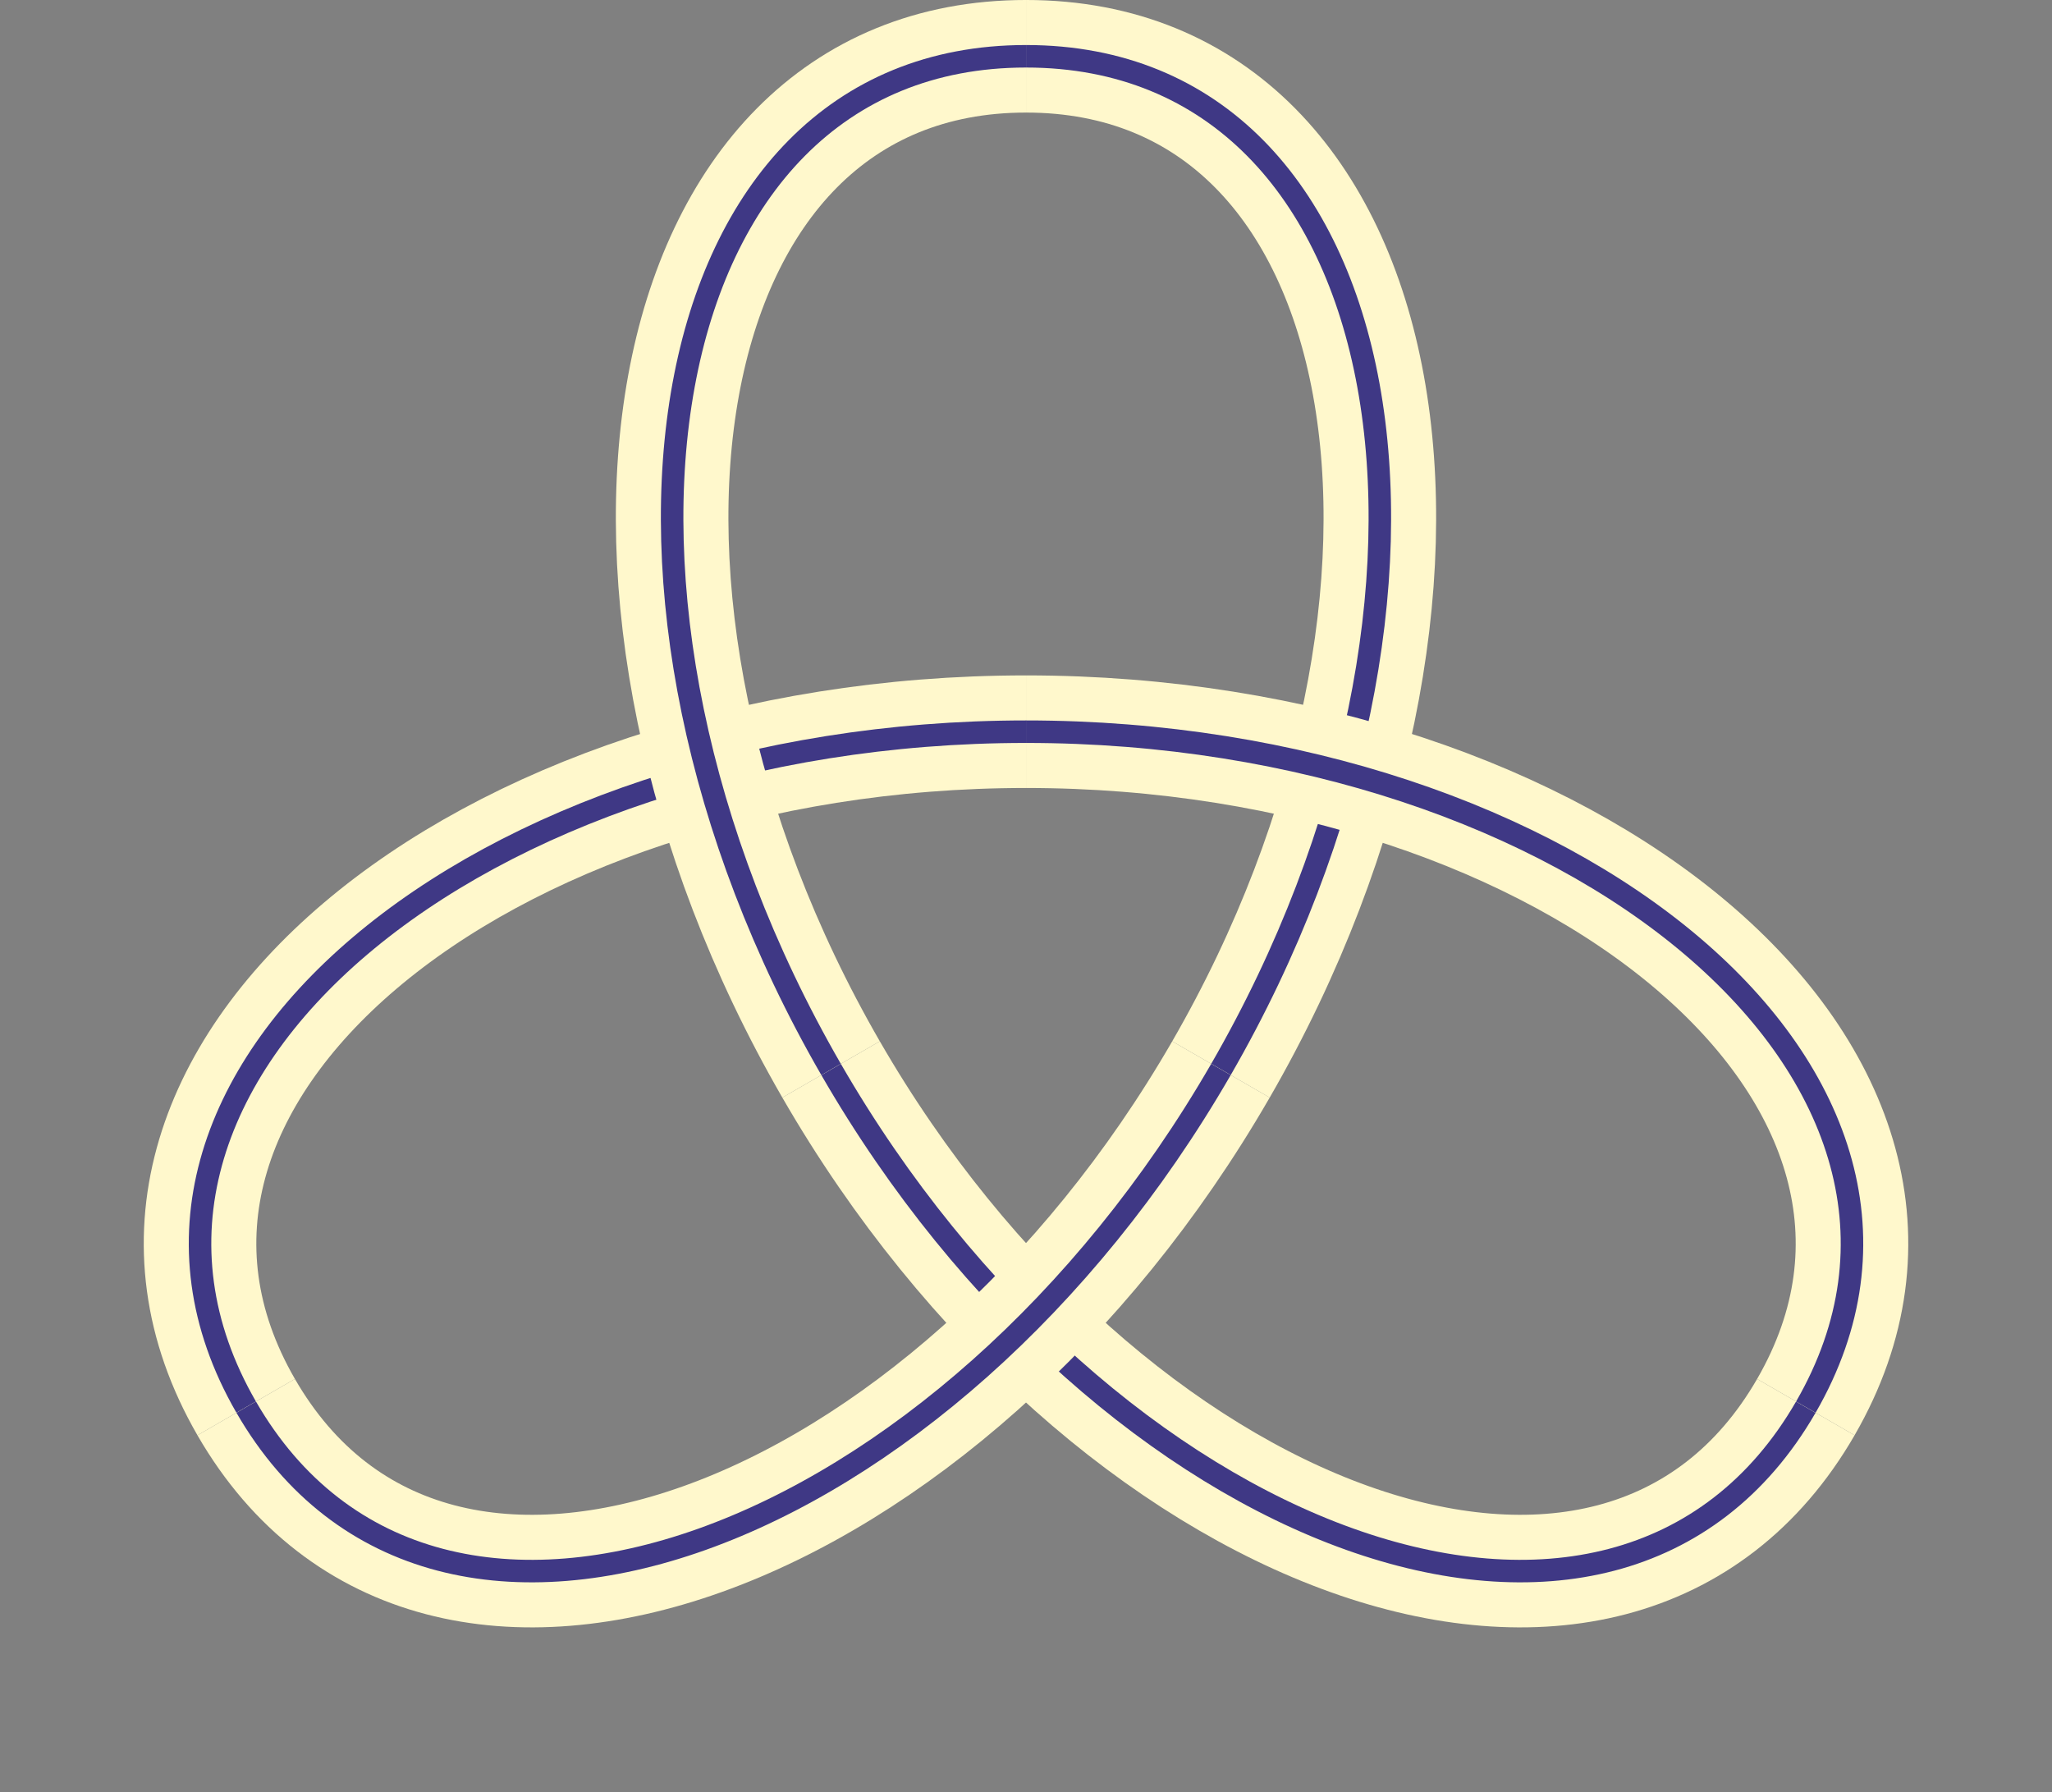 <?xml version="1.0" encoding="UTF-8"?>
<svg xmlns="http://www.w3.org/2000/svg" xmlns:xlink="http://www.w3.org/1999/xlink" width="129.193pt" height="112.834pt" viewBox="0 0 129.193 112.834" version="1.1">
<rect x="0" y="0" width="129.193" height="112.834" fill="#808080" stroke="none"/>
<defs>
<clipPath id="clip1">
  <path d="M 0 0 L 129.191 0 L 129.191 112.836 L 0 112.836 Z M 0 0 "/>
</clipPath>
</defs>
<g id="surface1">
<g clip-path="url(#clip1)" clip-rule="nonzero">
<path style="fill:none;stroke-width:7.087;stroke-linecap:butt;stroke-linejoin:miter;stroke:rgb(99.852%,97.064%,79.73%);stroke-opacity:1;stroke-miterlimit:10;" d="M -12.273 -7.088 C 4.938 -36.901 37.141 -49.053 49.098 -28.346 M 0.001 14.174 C -34.425 14.174 -61.054 -7.639 -49.097 -28.346 M 12.274 -7.088 C 29.485 22.724 23.911 56.693 0.001 56.693 " transform="matrix(1,0,0,-1,64.597,60.236)"/>
<path style="fill:none;stroke-width:1.417;stroke-linecap:butt;stroke-linejoin:miter;stroke:rgb(24.73%,21.945%,52.303%);stroke-opacity:1;stroke-miterlimit:10;" d="M -12.273 -7.088 C 4.938 -36.901 37.141 -49.053 49.098 -28.346 M 0.001 14.174 C -34.425 14.174 -61.054 -7.639 -49.097 -28.346 M 12.274 -7.088 C 29.485 22.724 23.911 56.693 0.001 56.693 " transform="matrix(1,0,0,-1,64.597,60.236)"/>
<path style="fill:none;stroke-width:7.087;stroke-linecap:butt;stroke-linejoin:miter;stroke:rgb(99.852%,97.064%,79.73%);stroke-opacity:1;stroke-miterlimit:10;" d="M 0.001 56.693 C -23.913 56.693 -29.488 22.724 -12.273 -7.088 M 49.098 -28.346 C 61.055 -7.639 34.423 14.174 0.001 14.174 M -49.097 -28.346 C -37.144 -49.053 -4.937 -36.901 12.274 -7.088 " transform="matrix(1,0,0,-1,64.597,60.236)"/>
<path style="fill:none;stroke-width:1.417;stroke-linecap:butt;stroke-linejoin:miter;stroke:rgb(24.73%,21.945%,52.303%);stroke-opacity:1;stroke-miterlimit:10;" d="M 0.001 56.693 C -23.913 56.693 -29.488 22.724 -12.273 -7.088 M 49.098 -28.346 C 61.055 -7.639 34.423 14.174 0.001 14.174 M -49.097 -28.346 C -37.144 -49.053 -4.937 -36.901 12.274 -7.088 " transform="matrix(1,0,0,-1,64.597,60.236)"/>
</g>
</g>
</svg>
